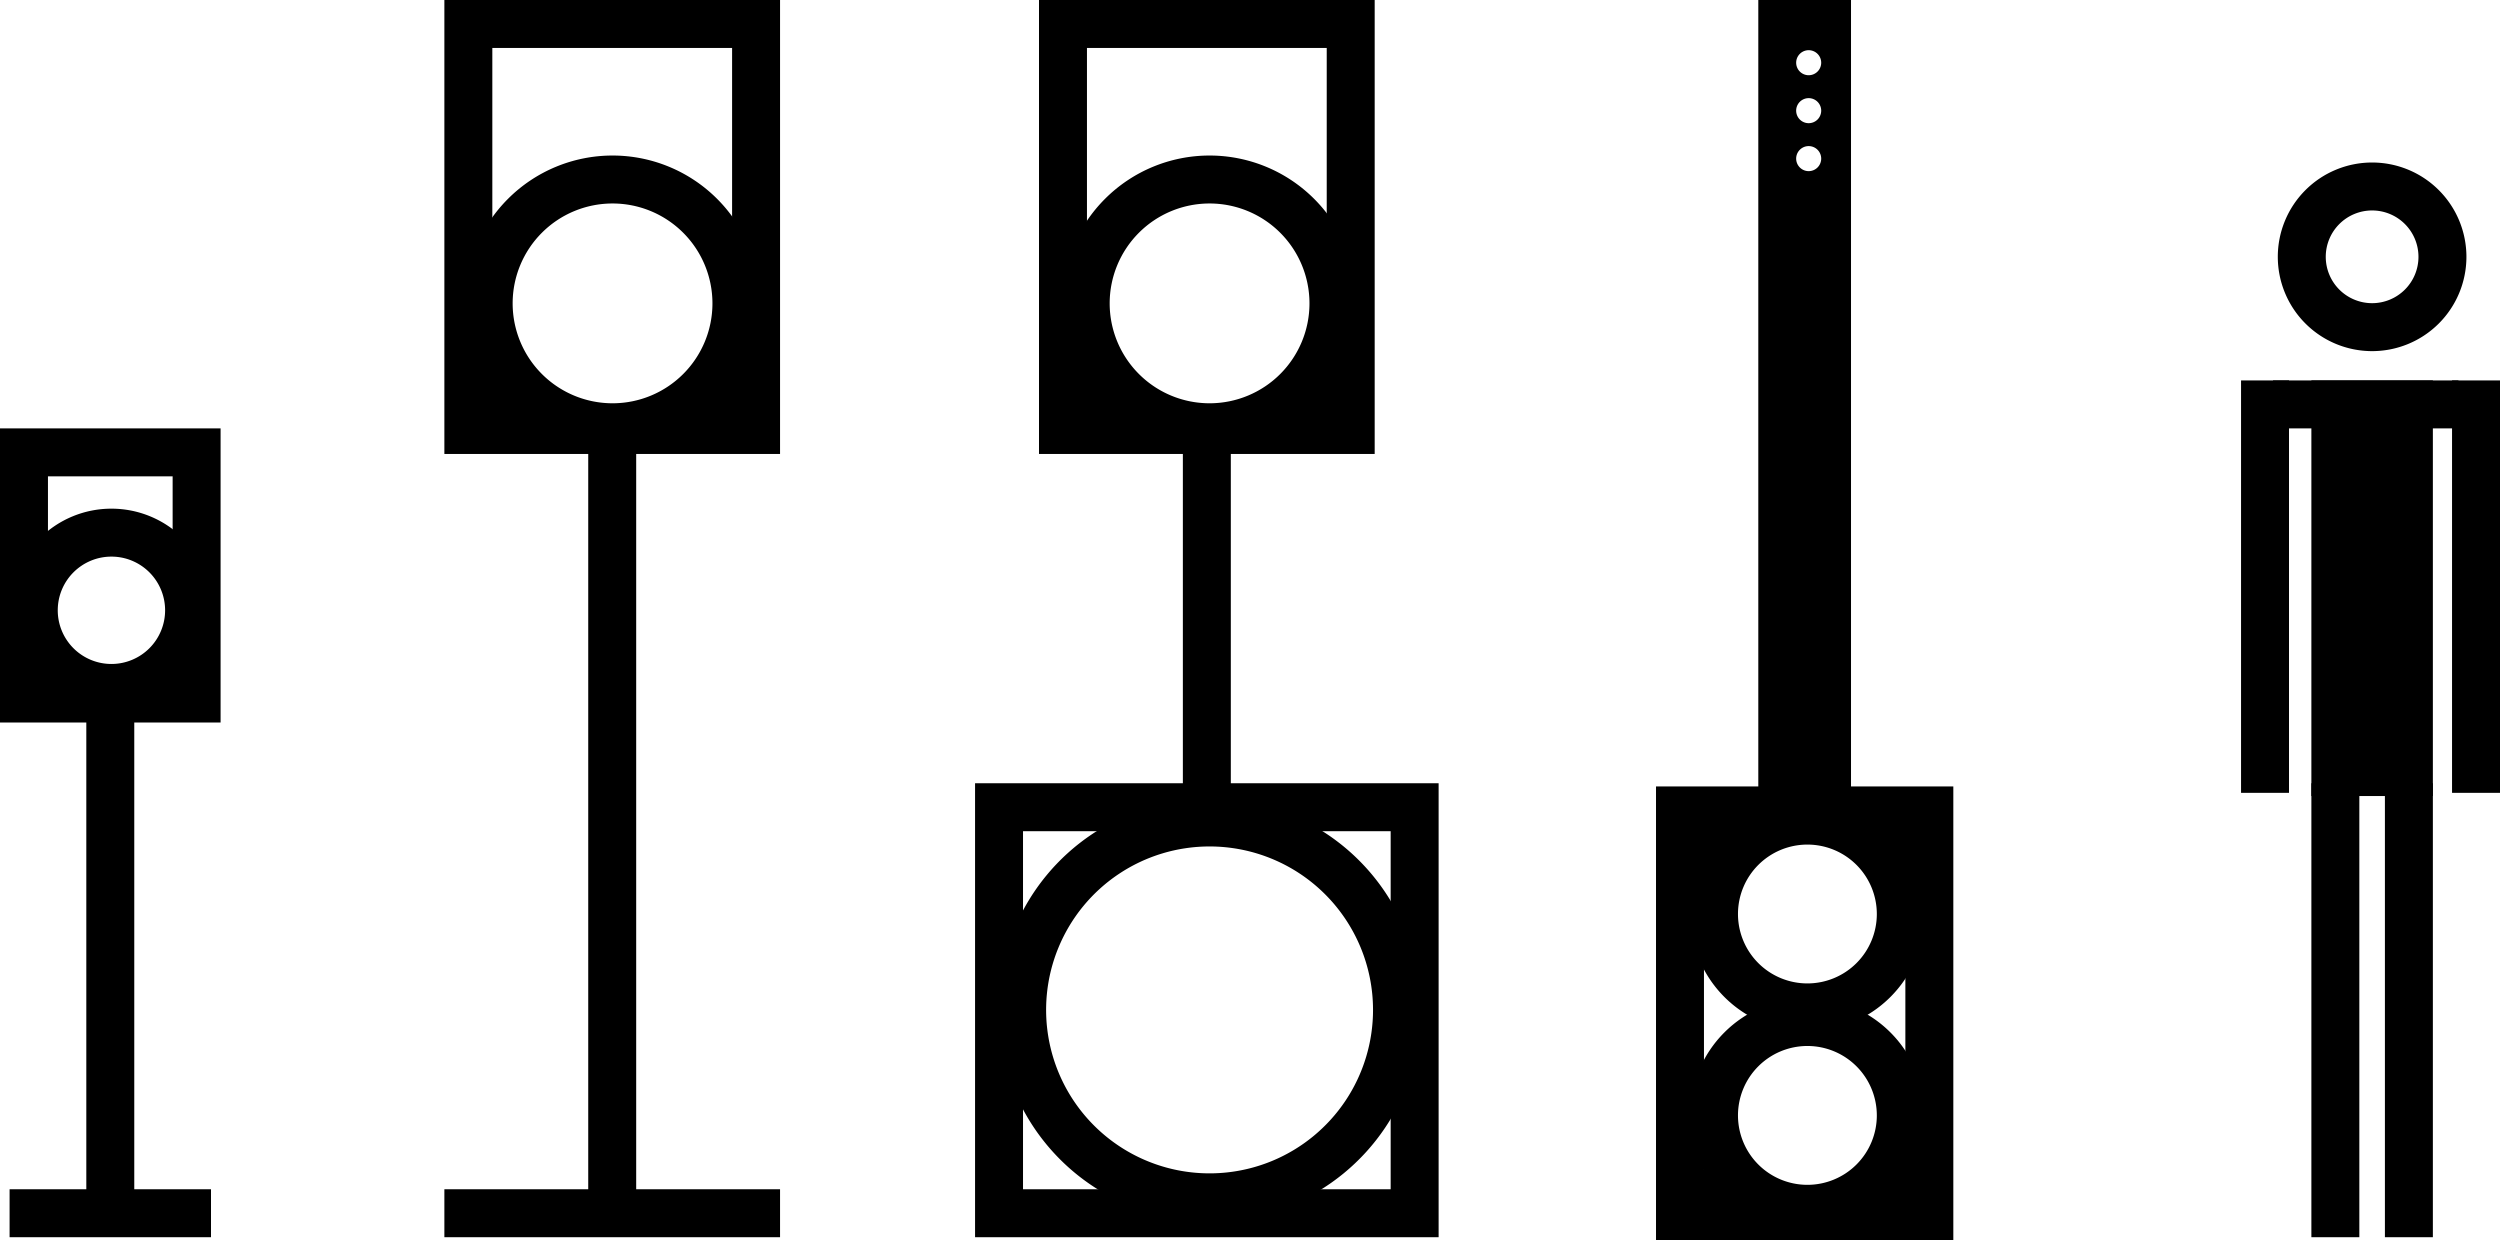 <svg xmlns="http://www.w3.org/2000/svg" xmlns:xlink="http://www.w3.org/1999/xlink" width="782" height="388" viewBox="0 0 782 388">
  <defs>
    <clipPath id="clip-path">
      <rect width="782" height="388" fill="none"/>
    </clipPath>
  </defs>
  <g id="Musik" clip-path="url(#clip-path)">
    <g id="Small_Speaker" data-name="Small Speaker" transform="translate(-1.603)">
      <rect id="Rechteck_1" data-name="Rechteck 1" width="54" height="77" transform="translate(9.103 141.5)" fill="none" stroke="#000" stroke-miterlimit="10" stroke-width="15"/>
      <path id="Pfad_1" data-name="Pfad 1" d="M60.748,190.9a24.29,24.29,0,1,1-24.29-24.291A24.29,24.29,0,0,1,60.748,190.9Z" fill="none" stroke="#000" stroke-miterlimit="10" stroke-width="15"/>
      <line id="Linie_1" data-name="Linie 1" y2="157" transform="translate(36.103 223)" fill="none" stroke="#000" stroke-miterlimit="10" stroke-width="15"/>
      <line id="Linie_2" data-name="Linie 2" x2="63" transform="translate(4.603 379.5)" fill="none" stroke="#000" stroke-miterlimit="10" stroke-width="15"/>
    </g>
    <g id="Medium_Speaker" data-name="Medium Speaker" transform="translate(-1.603)">
      <rect id="Rechteck_2" data-name="Rechteck 2" width="16" height="13" transform="translate(153.603 118)"/>
      <rect id="Rechteck_3" data-name="Rechteck 3" width="16" height="13" transform="translate(222.603 118)"/>
      <path id="Pfad_2" data-name="Pfad 2" d="M231.956,94.9a38.748,38.748,0,1,1-38.748-38.75A38.749,38.749,0,0,1,231.956,94.9Z" fill="none" stroke="#000" stroke-miterlimit="10" stroke-width="15"/>
      <rect id="Rechteck_4" data-name="Rechteck 4" width="90" height="127" transform="translate(148.103 7.5)" fill="none" stroke="#000" stroke-miterlimit="10" stroke-width="15"/>
      <line id="Linie_3" data-name="Linie 3" y2="250" transform="translate(193.103 130)" fill="none" stroke="#000" stroke-miterlimit="10" stroke-width="15"/>
      <line id="Linie_4" data-name="Linie 4" x2="105" transform="translate(140.603 379.5)" fill="none" stroke="#000" stroke-miterlimit="10" stroke-width="15"/>
    </g>
    <g id="Large_Speaker" data-name="Large Speaker" transform="translate(-1.603)">
      <rect id="Rechteck_5" data-name="Rechteck 5" width="19" height="11" transform="translate(335.603 120)"/>
      <rect id="Rechteck_6" data-name="Rechteck 6" width="19" height="11" transform="translate(405.603 120)"/>
      <path id="Pfad_3" data-name="Pfad 3" d="M418.706,94.9a38.748,38.748,0,1,1-38.748-38.75A38.749,38.749,0,0,1,418.706,94.9Z" fill="none" stroke="#000" stroke-miterlimit="10" stroke-width="15"/>
      <path id="Pfad_4" data-name="Pfad 4" d="M438.585,315.9a58.628,58.628,0,1,1-58.627-58.628A58.631,58.631,0,0,1,438.585,315.9Z" fill="none" stroke="#000" stroke-miterlimit="10" stroke-width="15"/>
      <rect id="Rechteck_7" data-name="Rechteck 7" width="90" height="127" transform="translate(334.103 7.5)" fill="none" stroke="#000" stroke-miterlimit="10" stroke-width="15"/>
      <rect id="Rechteck_8" data-name="Rechteck 8" width="130" height="127" transform="translate(314.103 252.5)" fill="none" stroke="#000" stroke-miterlimit="10" stroke-width="15"/>
      <line id="Linie_5" data-name="Linie 5" y2="123" transform="translate(379.103 130)" fill="none" stroke="#000" stroke-miterlimit="10" stroke-width="15"/>
    </g>
    <g id="Column_Speaker" data-name="Column Speaker" transform="translate(-1.603)">
      <rect id="Rechteck_9" data-name="Rechteck 9" width="16" height="15" transform="translate(526.603 366)"/>
      <rect id="Rechteck_10" data-name="Rechteck 10" width="16" height="15" transform="translate(587.603 366)"/>
      <rect id="Rechteck_11" data-name="Rechteck 11" width="16" height="15" transform="translate(526.603 255)"/>
      <rect id="Rechteck_12" data-name="Rechteck 12" width="16" height="15" transform="translate(587.603 255)"/>
      <path id="Pfad_5" data-name="Pfad 5" d="M596.173,285.9a29.215,29.215,0,1,1-29.215-29.215A29.216,29.216,0,0,1,596.173,285.9Z" fill="none" stroke="#000" stroke-miterlimit="10" stroke-width="15"/>
      <path id="Pfad_6" data-name="Pfad 6" d="M596.173,348.9a29.215,29.215,0,1,1-29.215-29.215A29.216,29.216,0,0,1,596.173,348.9Z" fill="none" stroke="#000" stroke-miterlimit="10" stroke-width="15"/>
      <rect id="Rechteck_13" data-name="Rechteck 13" width="78" height="127" transform="translate(527.103 253.5)" fill="none" stroke="#000" stroke-miterlimit="10" stroke-width="15"/>
      <g id="Gruppe_1" data-name="Gruppe 1">
        <path id="Pfad_7" data-name="Pfad 7" d="M551.6,0V262h29V0ZM567.36,53.532a3.916,3.916,0,1,1,3.915-3.916A3.916,3.916,0,0,1,567.36,53.532Zm0-15a3.916,3.916,0,1,1,3.915-3.916A3.916,3.916,0,0,1,567.36,38.532Zm0-15a3.915,3.915,0,1,1,3.915-3.916A3.916,3.916,0,0,1,567.36,23.532Z"/>
      </g>
    </g>
    <g id="Person" transform="translate(-1.603)">
      <path id="Pfad_8" data-name="Pfad 8" d="M765.6,80.333a22,22,0,1,1-22-22A22,22,0,0,1,765.6,80.333Z" fill="none" stroke="#000" stroke-miterlimit="10" stroke-width="15"/>
      <line id="Linie_6" data-name="Linie 6" y2="130" transform="translate(743.603 119)" fill="none" stroke="#000" stroke-miterlimit="10" stroke-width="38"/>
      <line id="Linie_7" data-name="Linie 7" x2="58" transform="translate(712.603 126.5)" fill="none" stroke="#000" stroke-miterlimit="10" stroke-width="15"/>
      <line id="Linie_8" data-name="Linie 8" y2="142" transform="translate(732.103 245)" fill="none" stroke="#000" stroke-miterlimit="10" stroke-width="15"/>
      <line id="Linie_9" data-name="Linie 9" y2="142" transform="translate(755.103 245)" fill="none" stroke="#000" stroke-miterlimit="10" stroke-width="15"/>
      <line id="Linie_10" data-name="Linie 10" y2="129" transform="translate(710.103 119)" fill="none" stroke="#000" stroke-miterlimit="10" stroke-width="15"/>
      <line id="Linie_11" data-name="Linie 11" y2="129" transform="translate(776.103 119)" fill="none" stroke="#000" stroke-miterlimit="10" stroke-width="15"/>
    </g>
  </g>
</svg>
